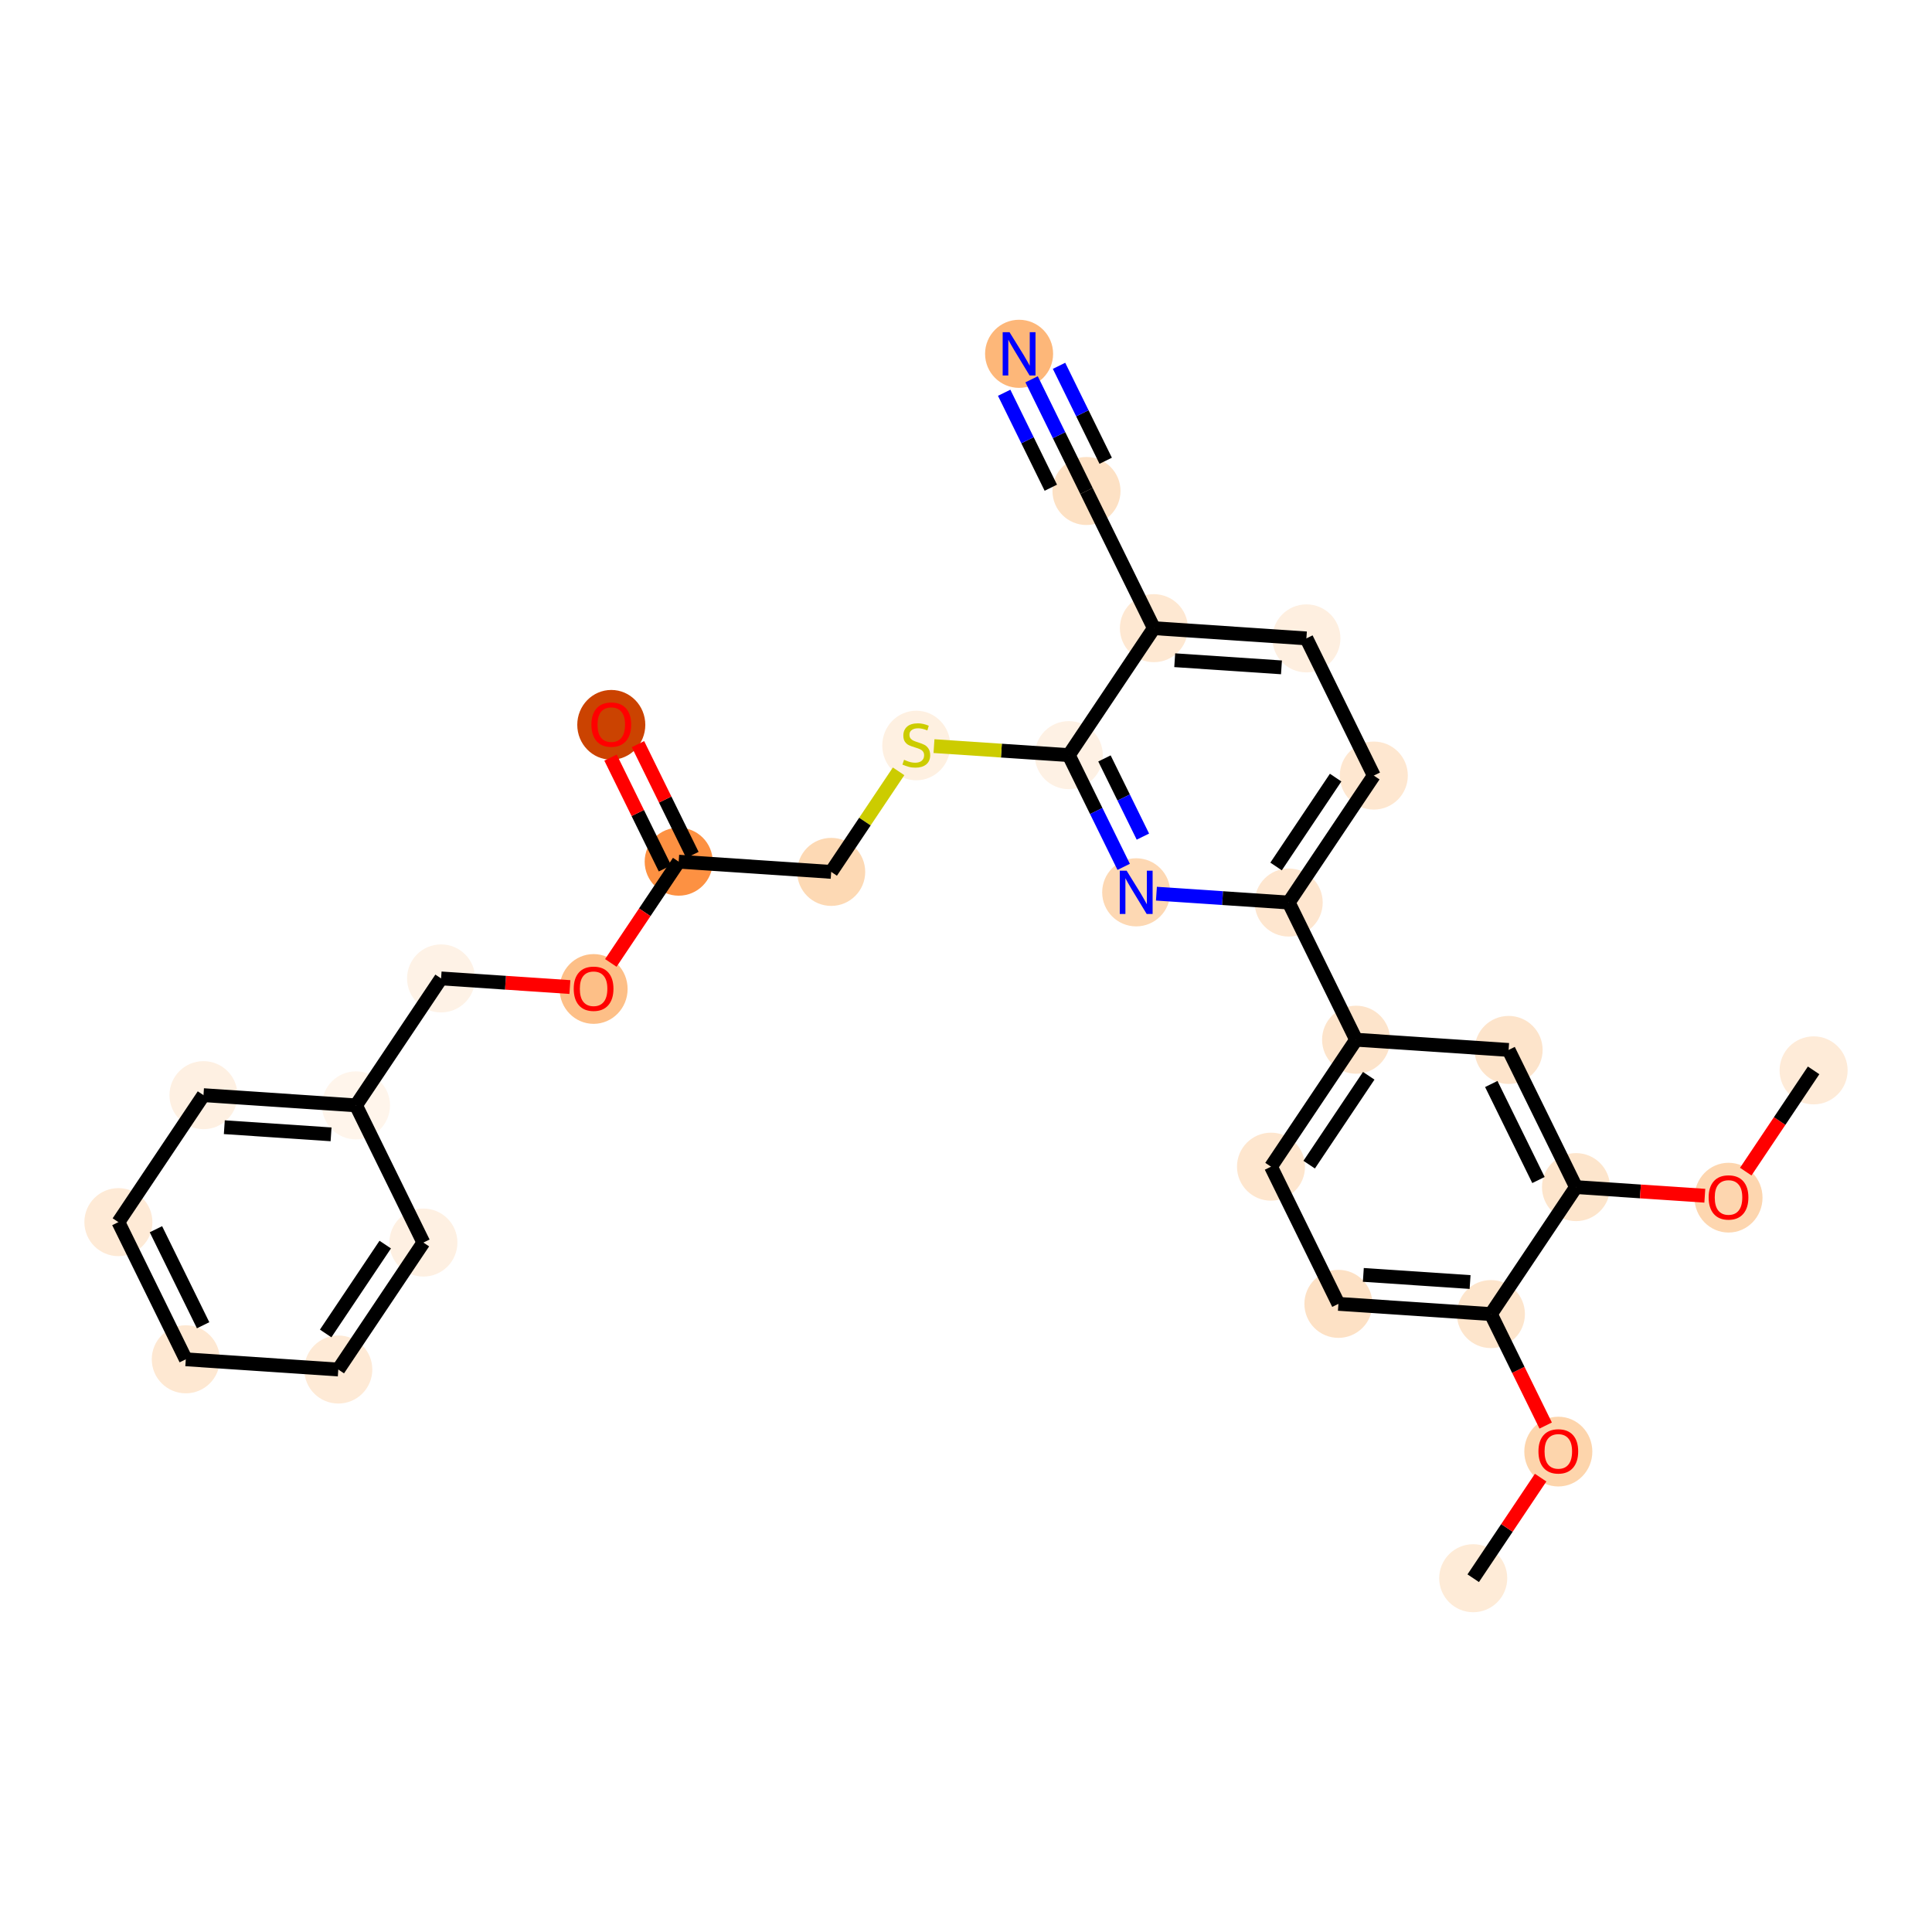 <?xml version='1.0' encoding='iso-8859-1'?>
<svg version='1.1' baseProfile='full'
              xmlns='http://www.w3.org/2000/svg'
                      xmlns:rdkit='http://www.rdkit.org/xml'
                      xmlns:xlink='http://www.w3.org/1999/xlink'
                  xml:space='preserve'
width='280px' height='280px' viewBox='0 0 280 280'>
<!-- END OF HEADER -->
<rect style='opacity:1.0;fill:#FFFFFF;stroke:none' width='280' height='280' x='0' y='0'> </rect>
<ellipse cx='213.51' cy='228.727' rx='4.43' ry='4.43'  style='fill:#FEEBD7;fill-rule:evenodd;stroke:#FEEBD7;stroke-width:1.0px;stroke-linecap:butt;stroke-linejoin:miter;stroke-opacity:1' />
<ellipse cx='225.843' cy='210.376' rx='4.43' ry='4.555'  style='fill:#FDD5AC;fill-rule:evenodd;stroke:#FDD5AC;stroke-width:1.0px;stroke-linecap:butt;stroke-linejoin:miter;stroke-opacity:1' />
<ellipse cx='216.074' cy='190.446' rx='4.43' ry='4.43'  style='fill:#FDE5CC;fill-rule:evenodd;stroke:#FDE5CC;stroke-width:1.0px;stroke-linecap:butt;stroke-linejoin:miter;stroke-opacity:1' />
<ellipse cx='193.972' cy='188.965' rx='4.43' ry='4.43'  style='fill:#FDE1C5;fill-rule:evenodd;stroke:#FDE1C5;stroke-width:1.0px;stroke-linecap:butt;stroke-linejoin:miter;stroke-opacity:1' />
<ellipse cx='184.204' cy='169.084' rx='4.43' ry='4.43'  style='fill:#FEE6CE;fill-rule:evenodd;stroke:#FEE6CE;stroke-width:1.0px;stroke-linecap:butt;stroke-linejoin:miter;stroke-opacity:1' />
<ellipse cx='196.537' cy='150.684' rx='4.43' ry='4.43'  style='fill:#FDE4CB;fill-rule:evenodd;stroke:#FDE4CB;stroke-width:1.0px;stroke-linecap:butt;stroke-linejoin:miter;stroke-opacity:1' />
<ellipse cx='186.768' cy='130.803' rx='4.43' ry='4.43'  style='fill:#FEE6CF;fill-rule:evenodd;stroke:#FEE6CF;stroke-width:1.0px;stroke-linecap:butt;stroke-linejoin:miter;stroke-opacity:1' />
<ellipse cx='199.102' cy='112.402' rx='4.43' ry='4.43'  style='fill:#FEE7D0;fill-rule:evenodd;stroke:#FEE7D0;stroke-width:1.0px;stroke-linecap:butt;stroke-linejoin:miter;stroke-opacity:1' />
<ellipse cx='189.333' cy='92.521' rx='4.43' ry='4.43'  style='fill:#FEEFE0;fill-rule:evenodd;stroke:#FEEFE0;stroke-width:1.0px;stroke-linecap:butt;stroke-linejoin:miter;stroke-opacity:1' />
<ellipse cx='167.231' cy='91.04' rx='4.43' ry='4.43'  style='fill:#FEE8D2;fill-rule:evenodd;stroke:#FEE8D2;stroke-width:1.0px;stroke-linecap:butt;stroke-linejoin:miter;stroke-opacity:1' />
<ellipse cx='157.462' cy='71.159' rx='4.43' ry='4.43'  style='fill:#FDE1C4;fill-rule:evenodd;stroke:#FDE1C4;stroke-width:1.0px;stroke-linecap:butt;stroke-linejoin:miter;stroke-opacity:1' />
<ellipse cx='147.694' cy='51.278' rx='4.43' ry='4.436'  style='fill:#FDB779;fill-rule:evenodd;stroke:#FDB779;stroke-width:1.0px;stroke-linecap:butt;stroke-linejoin:miter;stroke-opacity:1' />
<ellipse cx='154.898' cy='109.441' rx='4.43' ry='4.43'  style='fill:#FEF1E4;fill-rule:evenodd;stroke:#FEF1E4;stroke-width:1.0px;stroke-linecap:butt;stroke-linejoin:miter;stroke-opacity:1' />
<ellipse cx='132.796' cy='108.044' rx='4.43' ry='4.542'  style='fill:#FEF0E1;fill-rule:evenodd;stroke:#FEF0E1;stroke-width:1.0px;stroke-linecap:butt;stroke-linejoin:miter;stroke-opacity:1' />
<ellipse cx='120.463' cy='126.361' rx='4.43' ry='4.43'  style='fill:#FDD9B4;fill-rule:evenodd;stroke:#FDD9B4;stroke-width:1.0px;stroke-linecap:butt;stroke-linejoin:miter;stroke-opacity:1' />
<ellipse cx='98.361' cy='124.88' rx='4.43' ry='4.43'  style='fill:#FD9142;fill-rule:evenodd;stroke:#FD9142;stroke-width:1.0px;stroke-linecap:butt;stroke-linejoin:miter;stroke-opacity:1' />
<ellipse cx='88.592' cy='105.048' rx='4.43' ry='4.555'  style='fill:#CB4301;fill-rule:evenodd;stroke:#CB4301;stroke-width:1.0px;stroke-linecap:butt;stroke-linejoin:miter;stroke-opacity:1' />
<ellipse cx='86.028' cy='143.329' rx='4.43' ry='4.555'  style='fill:#FDBF87;fill-rule:evenodd;stroke:#FDBF87;stroke-width:1.0px;stroke-linecap:butt;stroke-linejoin:miter;stroke-opacity:1' />
<ellipse cx='63.926' cy='141.8' rx='4.43' ry='4.43'  style='fill:#FEF2E6;fill-rule:evenodd;stroke:#FEF2E6;stroke-width:1.0px;stroke-linecap:butt;stroke-linejoin:miter;stroke-opacity:1' />
<ellipse cx='51.593' cy='160.2' rx='4.43' ry='4.43'  style='fill:#FFF5EB;fill-rule:evenodd;stroke:#FFF5EB;stroke-width:1.0px;stroke-linecap:butt;stroke-linejoin:miter;stroke-opacity:1' />
<ellipse cx='29.491' cy='158.719' rx='4.43' ry='4.43'  style='fill:#FEF0E2;fill-rule:evenodd;stroke:#FEF0E2;stroke-width:1.0px;stroke-linecap:butt;stroke-linejoin:miter;stroke-opacity:1' />
<ellipse cx='17.158' cy='177.12' rx='4.43' ry='4.43'  style='fill:#FEEAD6;fill-rule:evenodd;stroke:#FEEAD6;stroke-width:1.0px;stroke-linecap:butt;stroke-linejoin:miter;stroke-opacity:1' />
<ellipse cx='26.926' cy='197.001' rx='4.43' ry='4.43'  style='fill:#FEE8D2;fill-rule:evenodd;stroke:#FEE8D2;stroke-width:1.0px;stroke-linecap:butt;stroke-linejoin:miter;stroke-opacity:1' />
<ellipse cx='49.028' cy='198.482' rx='4.43' ry='4.43'  style='fill:#FEEAD6;fill-rule:evenodd;stroke:#FEEAD6;stroke-width:1.0px;stroke-linecap:butt;stroke-linejoin:miter;stroke-opacity:1' />
<ellipse cx='61.361' cy='180.081' rx='4.43' ry='4.43'  style='fill:#FEF0E2;fill-rule:evenodd;stroke:#FEF0E2;stroke-width:1.0px;stroke-linecap:butt;stroke-linejoin:miter;stroke-opacity:1' />
<ellipse cx='164.666' cy='129.322' rx='4.43' ry='4.436'  style='fill:#FDD8B3;fill-rule:evenodd;stroke:#FDD8B3;stroke-width:1.0px;stroke-linecap:butt;stroke-linejoin:miter;stroke-opacity:1' />
<ellipse cx='218.639' cy='152.164' rx='4.43' ry='4.43'  style='fill:#FDE4CB;fill-rule:evenodd;stroke:#FDE4CB;stroke-width:1.0px;stroke-linecap:butt;stroke-linejoin:miter;stroke-opacity:1' />
<ellipse cx='228.407' cy='172.045' rx='4.43' ry='4.43'  style='fill:#FDE5CC;fill-rule:evenodd;stroke:#FDE5CC;stroke-width:1.0px;stroke-linecap:butt;stroke-linejoin:miter;stroke-opacity:1' />
<ellipse cx='250.509' cy='173.575' rx='4.43' ry='4.555'  style='fill:#FDD6AF;fill-rule:evenodd;stroke:#FDD6AF;stroke-width:1.0px;stroke-linecap:butt;stroke-linejoin:miter;stroke-opacity:1' />
<ellipse cx='262.842' cy='155.126' rx='4.43' ry='4.43'  style='fill:#FEEBD8;fill-rule:evenodd;stroke:#FEEBD8;stroke-width:1.0px;stroke-linecap:butt;stroke-linejoin:miter;stroke-opacity:1' />
<path class='bond-0 atom-0 atom-1' d='M 213.51,228.727 L 218.395,221.439' style='fill:none;fill-rule:evenodd;stroke:#000000;stroke-width:2.0px;stroke-linecap:butt;stroke-linejoin:miter;stroke-opacity:1' />
<path class='bond-0 atom-0 atom-1' d='M 218.395,221.439 L 223.28,214.15' style='fill:none;fill-rule:evenodd;stroke:#FF0000;stroke-width:2.0px;stroke-linecap:butt;stroke-linejoin:miter;stroke-opacity:1' />
<path class='bond-1 atom-1 atom-2' d='M 224.012,206.601 L 220.043,198.523' style='fill:none;fill-rule:evenodd;stroke:#FF0000;stroke-width:2.0px;stroke-linecap:butt;stroke-linejoin:miter;stroke-opacity:1' />
<path class='bond-1 atom-1 atom-2' d='M 220.043,198.523 L 216.074,190.446' style='fill:none;fill-rule:evenodd;stroke:#000000;stroke-width:2.0px;stroke-linecap:butt;stroke-linejoin:miter;stroke-opacity:1' />
<path class='bond-2 atom-2 atom-3' d='M 216.074,190.446 L 193.972,188.965' style='fill:none;fill-rule:evenodd;stroke:#000000;stroke-width:2.0px;stroke-linecap:butt;stroke-linejoin:miter;stroke-opacity:1' />
<path class='bond-2 atom-2 atom-3' d='M 213.055,185.803 L 197.584,184.767' style='fill:none;fill-rule:evenodd;stroke:#000000;stroke-width:2.0px;stroke-linecap:butt;stroke-linejoin:miter;stroke-opacity:1' />
<path class='bond-29 atom-27 atom-2' d='M 228.407,172.045 L 216.074,190.446' style='fill:none;fill-rule:evenodd;stroke:#000000;stroke-width:2.0px;stroke-linecap:butt;stroke-linejoin:miter;stroke-opacity:1' />
<path class='bond-3 atom-3 atom-4' d='M 193.972,188.965 L 184.204,169.084' style='fill:none;fill-rule:evenodd;stroke:#000000;stroke-width:2.0px;stroke-linecap:butt;stroke-linejoin:miter;stroke-opacity:1' />
<path class='bond-4 atom-4 atom-5' d='M 184.204,169.084 L 196.537,150.684' style='fill:none;fill-rule:evenodd;stroke:#000000;stroke-width:2.0px;stroke-linecap:butt;stroke-linejoin:miter;stroke-opacity:1' />
<path class='bond-4 atom-4 atom-5' d='M 189.734,168.791 L 198.367,155.91' style='fill:none;fill-rule:evenodd;stroke:#000000;stroke-width:2.0px;stroke-linecap:butt;stroke-linejoin:miter;stroke-opacity:1' />
<path class='bond-5 atom-5 atom-6' d='M 196.537,150.684 L 186.768,130.803' style='fill:none;fill-rule:evenodd;stroke:#000000;stroke-width:2.0px;stroke-linecap:butt;stroke-linejoin:miter;stroke-opacity:1' />
<path class='bond-25 atom-5 atom-26' d='M 196.537,150.684 L 218.639,152.164' style='fill:none;fill-rule:evenodd;stroke:#000000;stroke-width:2.0px;stroke-linecap:butt;stroke-linejoin:miter;stroke-opacity:1' />
<path class='bond-6 atom-6 atom-7' d='M 186.768,130.803 L 199.102,112.402' style='fill:none;fill-rule:evenodd;stroke:#000000;stroke-width:2.0px;stroke-linecap:butt;stroke-linejoin:miter;stroke-opacity:1' />
<path class='bond-6 atom-6 atom-7' d='M 184.938,125.576 L 193.571,112.696' style='fill:none;fill-rule:evenodd;stroke:#000000;stroke-width:2.0px;stroke-linecap:butt;stroke-linejoin:miter;stroke-opacity:1' />
<path class='bond-30 atom-25 atom-6' d='M 167.599,129.518 L 177.184,130.16' style='fill:none;fill-rule:evenodd;stroke:#0000FF;stroke-width:2.0px;stroke-linecap:butt;stroke-linejoin:miter;stroke-opacity:1' />
<path class='bond-30 atom-25 atom-6' d='M 177.184,130.16 L 186.768,130.803' style='fill:none;fill-rule:evenodd;stroke:#000000;stroke-width:2.0px;stroke-linecap:butt;stroke-linejoin:miter;stroke-opacity:1' />
<path class='bond-7 atom-7 atom-8' d='M 199.102,112.402 L 189.333,92.521' style='fill:none;fill-rule:evenodd;stroke:#000000;stroke-width:2.0px;stroke-linecap:butt;stroke-linejoin:miter;stroke-opacity:1' />
<path class='bond-8 atom-8 atom-9' d='M 189.333,92.521 L 167.231,91.04' style='fill:none;fill-rule:evenodd;stroke:#000000;stroke-width:2.0px;stroke-linecap:butt;stroke-linejoin:miter;stroke-opacity:1' />
<path class='bond-8 atom-8 atom-9' d='M 185.721,96.719 L 170.25,95.683' style='fill:none;fill-rule:evenodd;stroke:#000000;stroke-width:2.0px;stroke-linecap:butt;stroke-linejoin:miter;stroke-opacity:1' />
<path class='bond-9 atom-9 atom-10' d='M 167.231,91.04 L 157.462,71.159' style='fill:none;fill-rule:evenodd;stroke:#000000;stroke-width:2.0px;stroke-linecap:butt;stroke-linejoin:miter;stroke-opacity:1' />
<path class='bond-11 atom-9 atom-12' d='M 167.231,91.04 L 154.898,109.441' style='fill:none;fill-rule:evenodd;stroke:#000000;stroke-width:2.0px;stroke-linecap:butt;stroke-linejoin:miter;stroke-opacity:1' />
<path class='bond-10 atom-10 atom-11' d='M 157.462,71.159 L 153.485,63.064' style='fill:none;fill-rule:evenodd;stroke:#000000;stroke-width:2.0px;stroke-linecap:butt;stroke-linejoin:miter;stroke-opacity:1' />
<path class='bond-10 atom-10 atom-11' d='M 153.485,63.064 L 149.507,54.969' style='fill:none;fill-rule:evenodd;stroke:#0000FF;stroke-width:2.0px;stroke-linecap:butt;stroke-linejoin:miter;stroke-opacity:1' />
<path class='bond-10 atom-10 atom-11' d='M 160.245,66.777 L 156.864,59.896' style='fill:none;fill-rule:evenodd;stroke:#000000;stroke-width:2.0px;stroke-linecap:butt;stroke-linejoin:miter;stroke-opacity:1' />
<path class='bond-10 atom-10 atom-11' d='M 156.864,59.896 L 153.483,53.015' style='fill:none;fill-rule:evenodd;stroke:#0000FF;stroke-width:2.0px;stroke-linecap:butt;stroke-linejoin:miter;stroke-opacity:1' />
<path class='bond-10 atom-10 atom-11' d='M 152.293,70.684 L 148.912,63.803' style='fill:none;fill-rule:evenodd;stroke:#000000;stroke-width:2.0px;stroke-linecap:butt;stroke-linejoin:miter;stroke-opacity:1' />
<path class='bond-10 atom-10 atom-11' d='M 148.912,63.803 L 145.531,56.922' style='fill:none;fill-rule:evenodd;stroke:#0000FF;stroke-width:2.0px;stroke-linecap:butt;stroke-linejoin:miter;stroke-opacity:1' />
<path class='bond-12 atom-12 atom-13' d='M 154.898,109.441 L 145.129,108.786' style='fill:none;fill-rule:evenodd;stroke:#000000;stroke-width:2.0px;stroke-linecap:butt;stroke-linejoin:miter;stroke-opacity:1' />
<path class='bond-12 atom-12 atom-13' d='M 145.129,108.786 L 135.361,108.132' style='fill:none;fill-rule:evenodd;stroke:#CCCC00;stroke-width:2.0px;stroke-linecap:butt;stroke-linejoin:miter;stroke-opacity:1' />
<path class='bond-24 atom-12 atom-25' d='M 154.898,109.441 L 158.875,117.536' style='fill:none;fill-rule:evenodd;stroke:#000000;stroke-width:2.0px;stroke-linecap:butt;stroke-linejoin:miter;stroke-opacity:1' />
<path class='bond-24 atom-12 atom-25' d='M 158.875,117.536 L 162.853,125.631' style='fill:none;fill-rule:evenodd;stroke:#0000FF;stroke-width:2.0px;stroke-linecap:butt;stroke-linejoin:miter;stroke-opacity:1' />
<path class='bond-24 atom-12 atom-25' d='M 160.067,109.916 L 162.852,115.582' style='fill:none;fill-rule:evenodd;stroke:#000000;stroke-width:2.0px;stroke-linecap:butt;stroke-linejoin:miter;stroke-opacity:1' />
<path class='bond-24 atom-12 atom-25' d='M 162.852,115.582 L 165.636,121.249' style='fill:none;fill-rule:evenodd;stroke:#0000FF;stroke-width:2.0px;stroke-linecap:butt;stroke-linejoin:miter;stroke-opacity:1' />
<path class='bond-13 atom-13 atom-14' d='M 130.231,111.787 L 125.347,119.074' style='fill:none;fill-rule:evenodd;stroke:#CCCC00;stroke-width:2.0px;stroke-linecap:butt;stroke-linejoin:miter;stroke-opacity:1' />
<path class='bond-13 atom-13 atom-14' d='M 125.347,119.074 L 120.463,126.361' style='fill:none;fill-rule:evenodd;stroke:#000000;stroke-width:2.0px;stroke-linecap:butt;stroke-linejoin:miter;stroke-opacity:1' />
<path class='bond-14 atom-14 atom-15' d='M 120.463,126.361 L 98.361,124.88' style='fill:none;fill-rule:evenodd;stroke:#000000;stroke-width:2.0px;stroke-linecap:butt;stroke-linejoin:miter;stroke-opacity:1' />
<path class='bond-15 atom-15 atom-16' d='M 100.349,123.903 L 96.404,115.874' style='fill:none;fill-rule:evenodd;stroke:#000000;stroke-width:2.0px;stroke-linecap:butt;stroke-linejoin:miter;stroke-opacity:1' />
<path class='bond-15 atom-15 atom-16' d='M 96.404,115.874 L 92.459,107.845' style='fill:none;fill-rule:evenodd;stroke:#FF0000;stroke-width:2.0px;stroke-linecap:butt;stroke-linejoin:miter;stroke-opacity:1' />
<path class='bond-15 atom-15 atom-16' d='M 96.373,125.857 L 92.428,117.828' style='fill:none;fill-rule:evenodd;stroke:#000000;stroke-width:2.0px;stroke-linecap:butt;stroke-linejoin:miter;stroke-opacity:1' />
<path class='bond-15 atom-15 atom-16' d='M 92.428,117.828 L 88.483,109.799' style='fill:none;fill-rule:evenodd;stroke:#FF0000;stroke-width:2.0px;stroke-linecap:butt;stroke-linejoin:miter;stroke-opacity:1' />
<path class='bond-16 atom-15 atom-17' d='M 98.361,124.88 L 93.443,132.217' style='fill:none;fill-rule:evenodd;stroke:#000000;stroke-width:2.0px;stroke-linecap:butt;stroke-linejoin:miter;stroke-opacity:1' />
<path class='bond-16 atom-15 atom-17' d='M 93.443,132.217 L 88.525,139.554' style='fill:none;fill-rule:evenodd;stroke:#FF0000;stroke-width:2.0px;stroke-linecap:butt;stroke-linejoin:miter;stroke-opacity:1' />
<path class='bond-17 atom-17 atom-18' d='M 82.594,143.05 L 73.26,142.425' style='fill:none;fill-rule:evenodd;stroke:#FF0000;stroke-width:2.0px;stroke-linecap:butt;stroke-linejoin:miter;stroke-opacity:1' />
<path class='bond-17 atom-17 atom-18' d='M 73.26,142.425 L 63.926,141.8' style='fill:none;fill-rule:evenodd;stroke:#000000;stroke-width:2.0px;stroke-linecap:butt;stroke-linejoin:miter;stroke-opacity:1' />
<path class='bond-18 atom-18 atom-19' d='M 63.926,141.8 L 51.593,160.2' style='fill:none;fill-rule:evenodd;stroke:#000000;stroke-width:2.0px;stroke-linecap:butt;stroke-linejoin:miter;stroke-opacity:1' />
<path class='bond-19 atom-19 atom-20' d='M 51.593,160.2 L 29.491,158.719' style='fill:none;fill-rule:evenodd;stroke:#000000;stroke-width:2.0px;stroke-linecap:butt;stroke-linejoin:miter;stroke-opacity:1' />
<path class='bond-19 atom-19 atom-20' d='M 47.981,164.398 L 32.51,163.362' style='fill:none;fill-rule:evenodd;stroke:#000000;stroke-width:2.0px;stroke-linecap:butt;stroke-linejoin:miter;stroke-opacity:1' />
<path class='bond-31 atom-24 atom-19' d='M 61.361,180.081 L 51.593,160.2' style='fill:none;fill-rule:evenodd;stroke:#000000;stroke-width:2.0px;stroke-linecap:butt;stroke-linejoin:miter;stroke-opacity:1' />
<path class='bond-20 atom-20 atom-21' d='M 29.491,158.719 L 17.158,177.12' style='fill:none;fill-rule:evenodd;stroke:#000000;stroke-width:2.0px;stroke-linecap:butt;stroke-linejoin:miter;stroke-opacity:1' />
<path class='bond-21 atom-21 atom-22' d='M 17.158,177.12 L 26.926,197.001' style='fill:none;fill-rule:evenodd;stroke:#000000;stroke-width:2.0px;stroke-linecap:butt;stroke-linejoin:miter;stroke-opacity:1' />
<path class='bond-21 atom-21 atom-22' d='M 22.599,178.148 L 29.437,192.065' style='fill:none;fill-rule:evenodd;stroke:#000000;stroke-width:2.0px;stroke-linecap:butt;stroke-linejoin:miter;stroke-opacity:1' />
<path class='bond-22 atom-22 atom-23' d='M 26.926,197.001 L 49.028,198.482' style='fill:none;fill-rule:evenodd;stroke:#000000;stroke-width:2.0px;stroke-linecap:butt;stroke-linejoin:miter;stroke-opacity:1' />
<path class='bond-23 atom-23 atom-24' d='M 49.028,198.482 L 61.361,180.081' style='fill:none;fill-rule:evenodd;stroke:#000000;stroke-width:2.0px;stroke-linecap:butt;stroke-linejoin:miter;stroke-opacity:1' />
<path class='bond-23 atom-23 atom-24' d='M 47.198,193.255 L 55.831,180.375' style='fill:none;fill-rule:evenodd;stroke:#000000;stroke-width:2.0px;stroke-linecap:butt;stroke-linejoin:miter;stroke-opacity:1' />
<path class='bond-26 atom-26 atom-27' d='M 218.639,152.164 L 228.407,172.045' style='fill:none;fill-rule:evenodd;stroke:#000000;stroke-width:2.0px;stroke-linecap:butt;stroke-linejoin:miter;stroke-opacity:1' />
<path class='bond-26 atom-26 atom-27' d='M 216.128,157.1 L 222.966,171.017' style='fill:none;fill-rule:evenodd;stroke:#000000;stroke-width:2.0px;stroke-linecap:butt;stroke-linejoin:miter;stroke-opacity:1' />
<path class='bond-27 atom-27 atom-28' d='M 228.407,172.045 L 237.742,172.671' style='fill:none;fill-rule:evenodd;stroke:#000000;stroke-width:2.0px;stroke-linecap:butt;stroke-linejoin:miter;stroke-opacity:1' />
<path class='bond-27 atom-27 atom-28' d='M 237.742,172.671 L 247.076,173.296' style='fill:none;fill-rule:evenodd;stroke:#FF0000;stroke-width:2.0px;stroke-linecap:butt;stroke-linejoin:miter;stroke-opacity:1' />
<path class='bond-28 atom-28 atom-29' d='M 253.007,169.8 L 257.925,162.463' style='fill:none;fill-rule:evenodd;stroke:#FF0000;stroke-width:2.0px;stroke-linecap:butt;stroke-linejoin:miter;stroke-opacity:1' />
<path class='bond-28 atom-28 atom-29' d='M 257.925,162.463 L 262.842,155.126' style='fill:none;fill-rule:evenodd;stroke:#000000;stroke-width:2.0px;stroke-linecap:butt;stroke-linejoin:miter;stroke-opacity:1' />
<path  class='atom-1' d='M 222.963 210.345
Q 222.963 208.838, 223.707 207.997
Q 224.452 207.155, 225.843 207.155
Q 227.234 207.155, 227.978 207.997
Q 228.722 208.838, 228.722 210.345
Q 228.722 211.869, 227.969 212.737
Q 227.216 213.597, 225.843 213.597
Q 224.461 213.597, 223.707 212.737
Q 222.963 211.878, 222.963 210.345
M 225.843 212.888
Q 226.8 212.888, 227.314 212.25
Q 227.836 211.603, 227.836 210.345
Q 227.836 209.113, 227.314 208.493
Q 226.8 207.864, 225.843 207.864
Q 224.886 207.864, 224.363 208.484
Q 223.849 209.104, 223.849 210.345
Q 223.849 211.612, 224.363 212.25
Q 224.886 212.888, 225.843 212.888
' fill='#FF0000'/>
<path  class='atom-11' d='M 146.307 48.142
L 148.363 51.464
Q 148.567 51.792, 148.894 52.386
Q 149.222 52.979, 149.24 53.015
L 149.24 48.142
L 150.073 48.142
L 150.073 54.415
L 149.213 54.415
L 147.007 50.782
Q 146.75 50.357, 146.475 49.869
Q 146.21 49.382, 146.13 49.231
L 146.13 54.415
L 145.315 54.415
L 145.315 48.142
L 146.307 48.142
' fill='#0000FF'/>
<path  class='atom-13' d='M 131.024 110.113
Q 131.095 110.14, 131.387 110.264
Q 131.68 110.388, 131.999 110.468
Q 132.326 110.539, 132.645 110.539
Q 133.239 110.539, 133.585 110.255
Q 133.93 109.963, 133.93 109.458
Q 133.93 109.112, 133.753 108.899
Q 133.585 108.687, 133.319 108.572
Q 133.053 108.456, 132.61 108.323
Q 132.052 108.155, 131.715 107.996
Q 131.387 107.836, 131.148 107.499
Q 130.918 107.163, 130.918 106.596
Q 130.918 105.807, 131.449 105.32
Q 131.99 104.832, 133.053 104.832
Q 133.779 104.832, 134.604 105.178
L 134.4 105.86
Q 133.647 105.55, 133.08 105.55
Q 132.468 105.55, 132.131 105.807
Q 131.795 106.055, 131.804 106.489
Q 131.804 106.826, 131.972 107.03
Q 132.149 107.234, 132.397 107.349
Q 132.654 107.464, 133.08 107.597
Q 133.647 107.774, 133.983 107.951
Q 134.32 108.128, 134.559 108.492
Q 134.807 108.846, 134.807 109.458
Q 134.807 110.326, 134.223 110.796
Q 133.647 111.256, 132.681 111.256
Q 132.123 111.256, 131.697 111.132
Q 131.281 111.017, 130.785 110.813
L 131.024 110.113
' fill='#CCCC00'/>
<path  class='atom-16' d='M 85.713 105.017
Q 85.713 103.51, 86.457 102.668
Q 87.201 101.827, 88.592 101.827
Q 89.983 101.827, 90.728 102.668
Q 91.472 103.51, 91.472 105.017
Q 91.472 106.541, 90.719 107.409
Q 89.966 108.268, 88.592 108.268
Q 87.21 108.268, 86.457 107.409
Q 85.713 106.549, 85.713 105.017
M 88.592 107.56
Q 89.549 107.56, 90.063 106.922
Q 90.586 106.275, 90.586 105.017
Q 90.586 103.785, 90.063 103.165
Q 89.549 102.536, 88.592 102.536
Q 87.635 102.536, 87.113 103.156
Q 86.599 103.776, 86.599 105.017
Q 86.599 106.284, 87.113 106.922
Q 87.635 107.56, 88.592 107.56
' fill='#FF0000'/>
<path  class='atom-17' d='M 83.148 143.298
Q 83.148 141.792, 83.892 140.95
Q 84.637 140.108, 86.028 140.108
Q 87.419 140.108, 88.163 140.95
Q 88.907 141.792, 88.907 143.298
Q 88.907 144.822, 88.154 145.69
Q 87.401 146.55, 86.028 146.55
Q 84.645 146.55, 83.892 145.69
Q 83.148 144.831, 83.148 143.298
M 86.028 145.841
Q 86.985 145.841, 87.499 145.203
Q 88.021 144.556, 88.021 143.298
Q 88.021 142.066, 87.499 141.446
Q 86.985 140.817, 86.028 140.817
Q 85.071 140.817, 84.548 141.437
Q 84.034 142.058, 84.034 143.298
Q 84.034 144.565, 84.548 145.203
Q 85.071 145.841, 86.028 145.841
' fill='#FF0000'/>
<path  class='atom-25' d='M 163.28 126.185
L 165.335 129.508
Q 165.539 129.836, 165.867 130.429
Q 166.195 131.023, 166.213 131.059
L 166.213 126.185
L 167.046 126.185
L 167.046 132.459
L 166.186 132.459
L 163.98 128.826
Q 163.723 128.4, 163.448 127.913
Q 163.182 127.426, 163.103 127.275
L 163.103 132.459
L 162.287 132.459
L 162.287 126.185
L 163.28 126.185
' fill='#0000FF'/>
<path  class='atom-28' d='M 247.63 173.544
Q 247.63 172.038, 248.374 171.196
Q 249.118 170.354, 250.509 170.354
Q 251.9 170.354, 252.645 171.196
Q 253.389 172.038, 253.389 173.544
Q 253.389 175.068, 252.636 175.936
Q 251.883 176.796, 250.509 176.796
Q 249.127 176.796, 248.374 175.936
Q 247.63 175.077, 247.63 173.544
M 250.509 176.087
Q 251.466 176.087, 251.98 175.449
Q 252.503 174.802, 252.503 173.544
Q 252.503 172.312, 251.98 171.692
Q 251.466 171.063, 250.509 171.063
Q 249.552 171.063, 249.03 171.683
Q 248.516 172.303, 248.516 173.544
Q 248.516 174.811, 249.03 175.449
Q 249.552 176.087, 250.509 176.087
' fill='#FF0000'/>
</svg>
